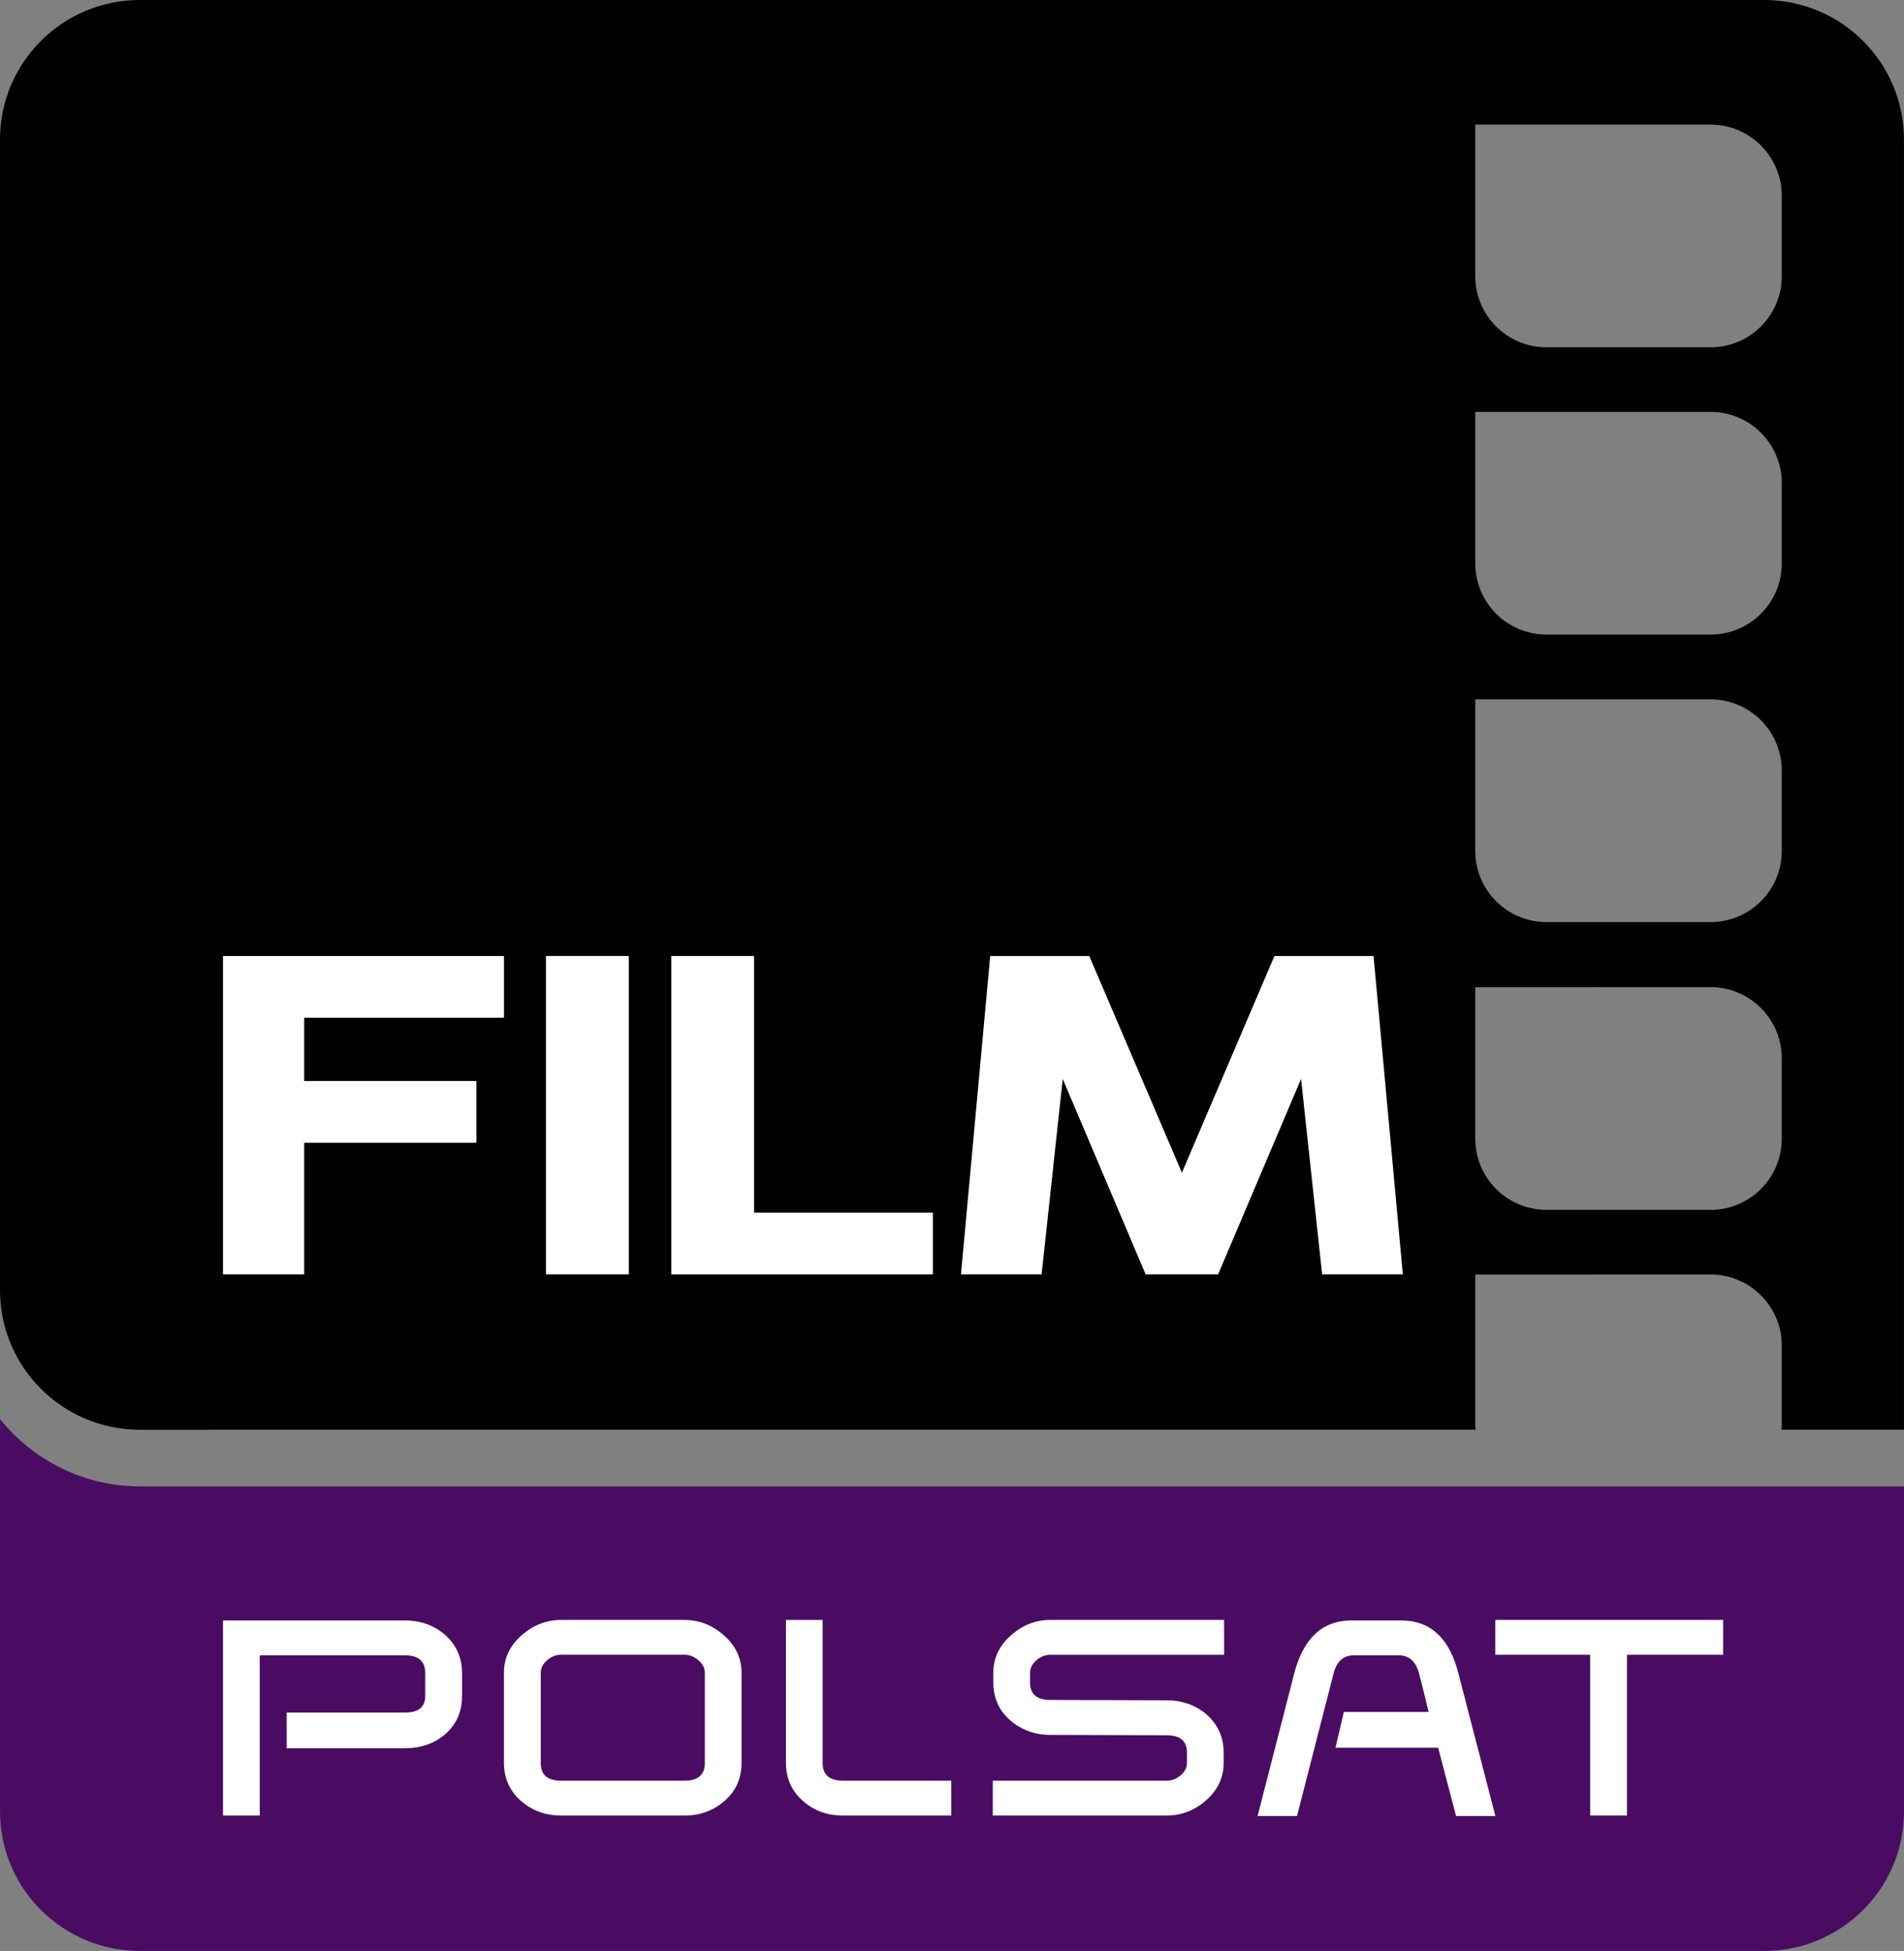 <?xml version="1.0" encoding="UTF-8" standalone="no"?>
<!-- Created with Inkscape (http://www.inkscape.org/) -->

<svg
   xmlns:dc="http://purl.org/dc/elements/1.1/"
   xmlns:cc="http://creativecommons.org/ns#"
   xmlns:rdf="http://www.w3.org/1999/02/22-rdf-syntax-ns#"
   xmlns:svg="http://www.w3.org/2000/svg"
   xmlns="http://www.w3.org/2000/svg"
   version="1.1"
   width="600"
   height="614.625"
   id="svg7339">
  <rect width="100%" height="100%" fill="#808080" stroke="none"/>
  <defs
     id="defs7341">
    <clipPath
       id="clipPath6633">
      <path
         d="m 0,0 841.89,0 0,595.276 L 0,595.276 0,0 z"
         id="path6635" />
    </clipPath>
    <clipPath
       id="clipPath6609">
      <path
         d="m 0,0 841.89,0 0,595.276 L 0,595.276 0,0 z"
         id="path6611" />
    </clipPath>
    <clipPath
       id="clipPath5353">
      <path
         d="m 0,0 841.89,0 0,595.276 L 0,595.276 0,0 z"
         id="path5355" />
    </clipPath>
  </defs>
  <g
     transform="translate(10.628,-225.05)"
     id="layer1">
    <g
       id="g7553">
      <path
         d="m -10.62,672.121 0,123.631 c 0,24.214 19.741,43.923 44.05,43.923 l 511.908,0 c 24.293,0 44.034,-19.709 44.034,-43.923 l 0,-102.435 -555.942,0 c -17.797,0 -33.682,-8.329 -44.05,-21.195"
         id="path5371"
         style="fill:#4a0c62;fill-opacity:1;fill-rule:nonzero;stroke:none" />
      <path
         d="m 545.33,225.05 -511.908,0 c -24.309,0 -44.05,19.678 -44.05,43.955 l 0,362.515 c 0,24.261 19.741,43.955 44.05,43.955 l 420.963,-0.013 c 0,-0.379 -0.114,-0.742 -0.114,-1.138 l 0,-47.733 74.144,-0.025 c 12.392,0 22.444,10.052 22.444,22.412 l 0,25.352 c 0,0.395 -0.076,0.759 -0.114,1.138 l 38.613,0 0,-406.454 c 0,-24.277 -19.725,-43.955 -44.034,-43.955 m 5.532,358.737 c 0,12.36 -10.052,22.412 -22.444,22.412 l -51.668,0 c -12.423,0 -22.475,-10.052 -22.475,-22.412 l 0,-47.733 74.144,-0.025 c 12.392,0 22.444,10.052 22.444,22.428 l 0,25.336 z m 0,-90.644 c 0,12.36 -10.052,22.396 -22.444,22.396 l -51.668,0 c -12.423,0 -22.475,-10.036 -22.475,-22.396 l 0,-47.764 74.144,0 c 12.392,0 22.444,10.052 22.444,22.412 l 0,25.352 z m 0,-90.597 c 0,12.392 -10.052,22.412 -22.444,22.412 l -51.668,0 c -12.423,0 -22.475,-10.021 -22.475,-22.412 l 0,-47.748 74.144,0 c 12.392,0 22.444,10.052 22.444,22.396 l 0,25.352 z m 0,-90.486 c 0,12.376 -10.052,22.396 -22.444,22.396 l -51.668,0 c -12.423,0 -22.475,-10.021 -22.475,-22.396 l 0,-47.764 74.144,0 c 12.392,0 22.444,10.052 22.444,22.412 l 0,25.352 z"
         id="path5375"
         style="fill:#000000;fill-opacity:1;fill-rule:nonzero;stroke:none" />
      <path
         d="m 134.973,759.359 c 0,4.947 -1.754,8.898 -5.216,11.949 -3.477,3.019 -7.745,4.505 -12.739,4.505 l -37.301,0 0,-11.254 37.301,0 c 4.236,0 6.354,-1.723 6.354,-5.2 l 0,-7.223 c 0,-3.73 -2.118,-5.595 -6.354,-5.595 l -45.789,0 0,50.483 -11.585,0 0,-61.468 57.311,0 c 5.026,0 9.262,1.549 12.771,4.631 3.461,3.114 5.247,7.097 5.247,11.949 l 0,7.223 z"
         id="path5379"
         style="fill:#ffffff;fill-opacity:1;fill-rule:nonzero;stroke:none" />
      <path
         d="m 211.481,780.504 0,-28.482 c 0,-1.47 -0.679,-2.798 -2.039,-3.936 -1.343,-1.153 -2.782,-1.723 -4.347,-1.723 l -38.961,0 c -1.549,0 -3.019,0.569 -4.347,1.723 -1.328,1.138 -2.007,2.466 -2.007,3.936 l 0,28.482 c 0,3.667 2.118,5.532 6.354,5.532 l 38.961,0 c 4.236,0 6.385,-1.865 6.385,-5.532 m 11.57,-0.114 c 0,4.852 -1.739,8.867 -5.295,11.965 -3.54,3.114 -7.745,4.663 -12.708,4.663 l -38.85,0 c -4.947,0 -9.183,-1.549 -12.708,-4.663 -3.525,-3.098 -5.311,-7.112 -5.311,-11.965 l 0,-28.371 c 0,-4.584 1.833,-8.503 5.516,-11.728 3.667,-3.272 7.84,-4.9 12.502,-4.9 l 38.85,0 c 4.678,0 8.835,1.628 12.502,4.9 3.635,3.224 5.5,7.144 5.5,11.728 l 0,28.371 z"
         id="path5383"
         style="fill:#ffffff;fill-opacity:1;fill-rule:nonzero;stroke:none" />
      <path
         d="m 289.15,797.02 -34.156,0 c -4.979,0 -9.183,-1.549 -12.676,-4.663 -3.509,-3.098 -5.279,-7.112 -5.279,-11.965 l 0,-44.998 11.57,0 0,45.109 c 0,3.667 2.118,5.532 6.385,5.532 l 34.156,0 0,10.985 z"
         id="path5387"
         style="fill:#ffffff;fill-opacity:1;fill-rule:nonzero;stroke:none" />
      <path
         d="m 375.117,746.372 -54.798,0 c -1.549,0 -2.987,0.569 -4.347,1.723 -1.296,1.106 -2.007,2.45 -2.007,3.92 l 0,3.082 c 0,3.667 2.15,5.5 6.354,5.5 l 36.637,0.114 c 4.947,0 9.151,1.502 12.629,4.441 3.588,3.193 5.39,7.191 5.39,12.075 l 0,3.193 c 0,4.631 -1.833,8.551 -5.5,11.775 -3.683,3.224 -7.824,4.821 -12.486,4.821 l -54.766,0 0,-10.969 54.798,0 c 1.581,0 3.019,-0.569 4.347,-1.644 1.359,-1.106 2.039,-2.45 2.039,-3.983 l 0,-3.209 c 0,-3.683 -2.118,-5.485 -6.385,-5.485 l -36.653,-0.114 c -4.9,0 -9.136,-1.549 -12.692,-4.631 -3.509,-3.05 -5.279,-7.033 -5.279,-11.886 l 0,-3.082 c 0,-4.568 1.833,-8.488 5.5,-11.712 3.667,-3.272 7.792,-4.916 12.471,-4.916 l 54.75,0 0,10.985 z"
         id="path5391"
         style="fill:#ffffff;fill-opacity:1;fill-rule:nonzero;stroke:none" />
      <path
         d="m 460.604,797.163 -12.392,0 -5.643,-21.511 -32.354,0 2.64,-11.269 26.711,0 c -0.474,-1.897 -2.023,-8.519 -3.05,-12.249 -1.043,-3.73 -3.161,-5.595 -6.322,-5.595 l -14.193,0 c -3.256,0 -5.374,1.865 -6.354,5.595 l -11.554,45.03 -12.423,0 11.554,-44.982 c 2.908,-11.08 8.914,-16.627 18.034,-16.627 l 15.679,0 c 9.167,0 15.189,5.548 18.002,16.627 l 11.664,44.982 z"
         id="path5395"
         style="fill:#ffffff;fill-opacity:1;fill-rule:nonzero;stroke:none" />
      <path
         d="m 532.371,746.372 -30.299,0 0,50.641 -11.601,0 0,-50.641 -29.888,0 0,-10.985 71.789,0 0,10.985 z"
         id="path5399"
         style="fill:#ffffff;fill-opacity:1;fill-rule:nonzero;stroke:none" />
      <path
         d="m 227.01,607.075 0,-80.845 -26.095,0 0,100.302 82.426,0 0,-19.457 -56.331,0 z"
         id="path5403"
         style="fill:#ffffff;fill-opacity:1;fill-rule:nonzero;stroke:none" />
      <path
         d="m 361.819,594.483 29.161,-68.248 31.232,0 9.23,100.286 -25.431,0 -6.638,-61.562 -26.142,61.562 -22.839,0 -26.126,-61.562 -6.654,61.562 -25.415,0 9.215,-100.286 31.216,0 29.193,68.248 z"
         id="path5407"
         style="fill:#ffffff;fill-opacity:1;fill-rule:nonzero;stroke:none" />
      <path
         d="m 187.519,626.522 -26.111,0 0,-100.302 26.111,0 0,100.302 z"
         id="path5409"
         style="fill:#ffffff;fill-opacity:1;fill-rule:nonzero;stroke:none" />
      <path
         d="m 139.491,585.081 0,-19.457 -54.26,0 0,-19.947 62.953,0 0,-19.441 -88.542,0 0,100.286 25.589,0 0,-41.442 54.26,0 z"
         id="path5413"
         style="fill:#ffffff;fill-opacity:1;fill-rule:nonzero;stroke:none" />
    </g>
  </g>
</svg>
